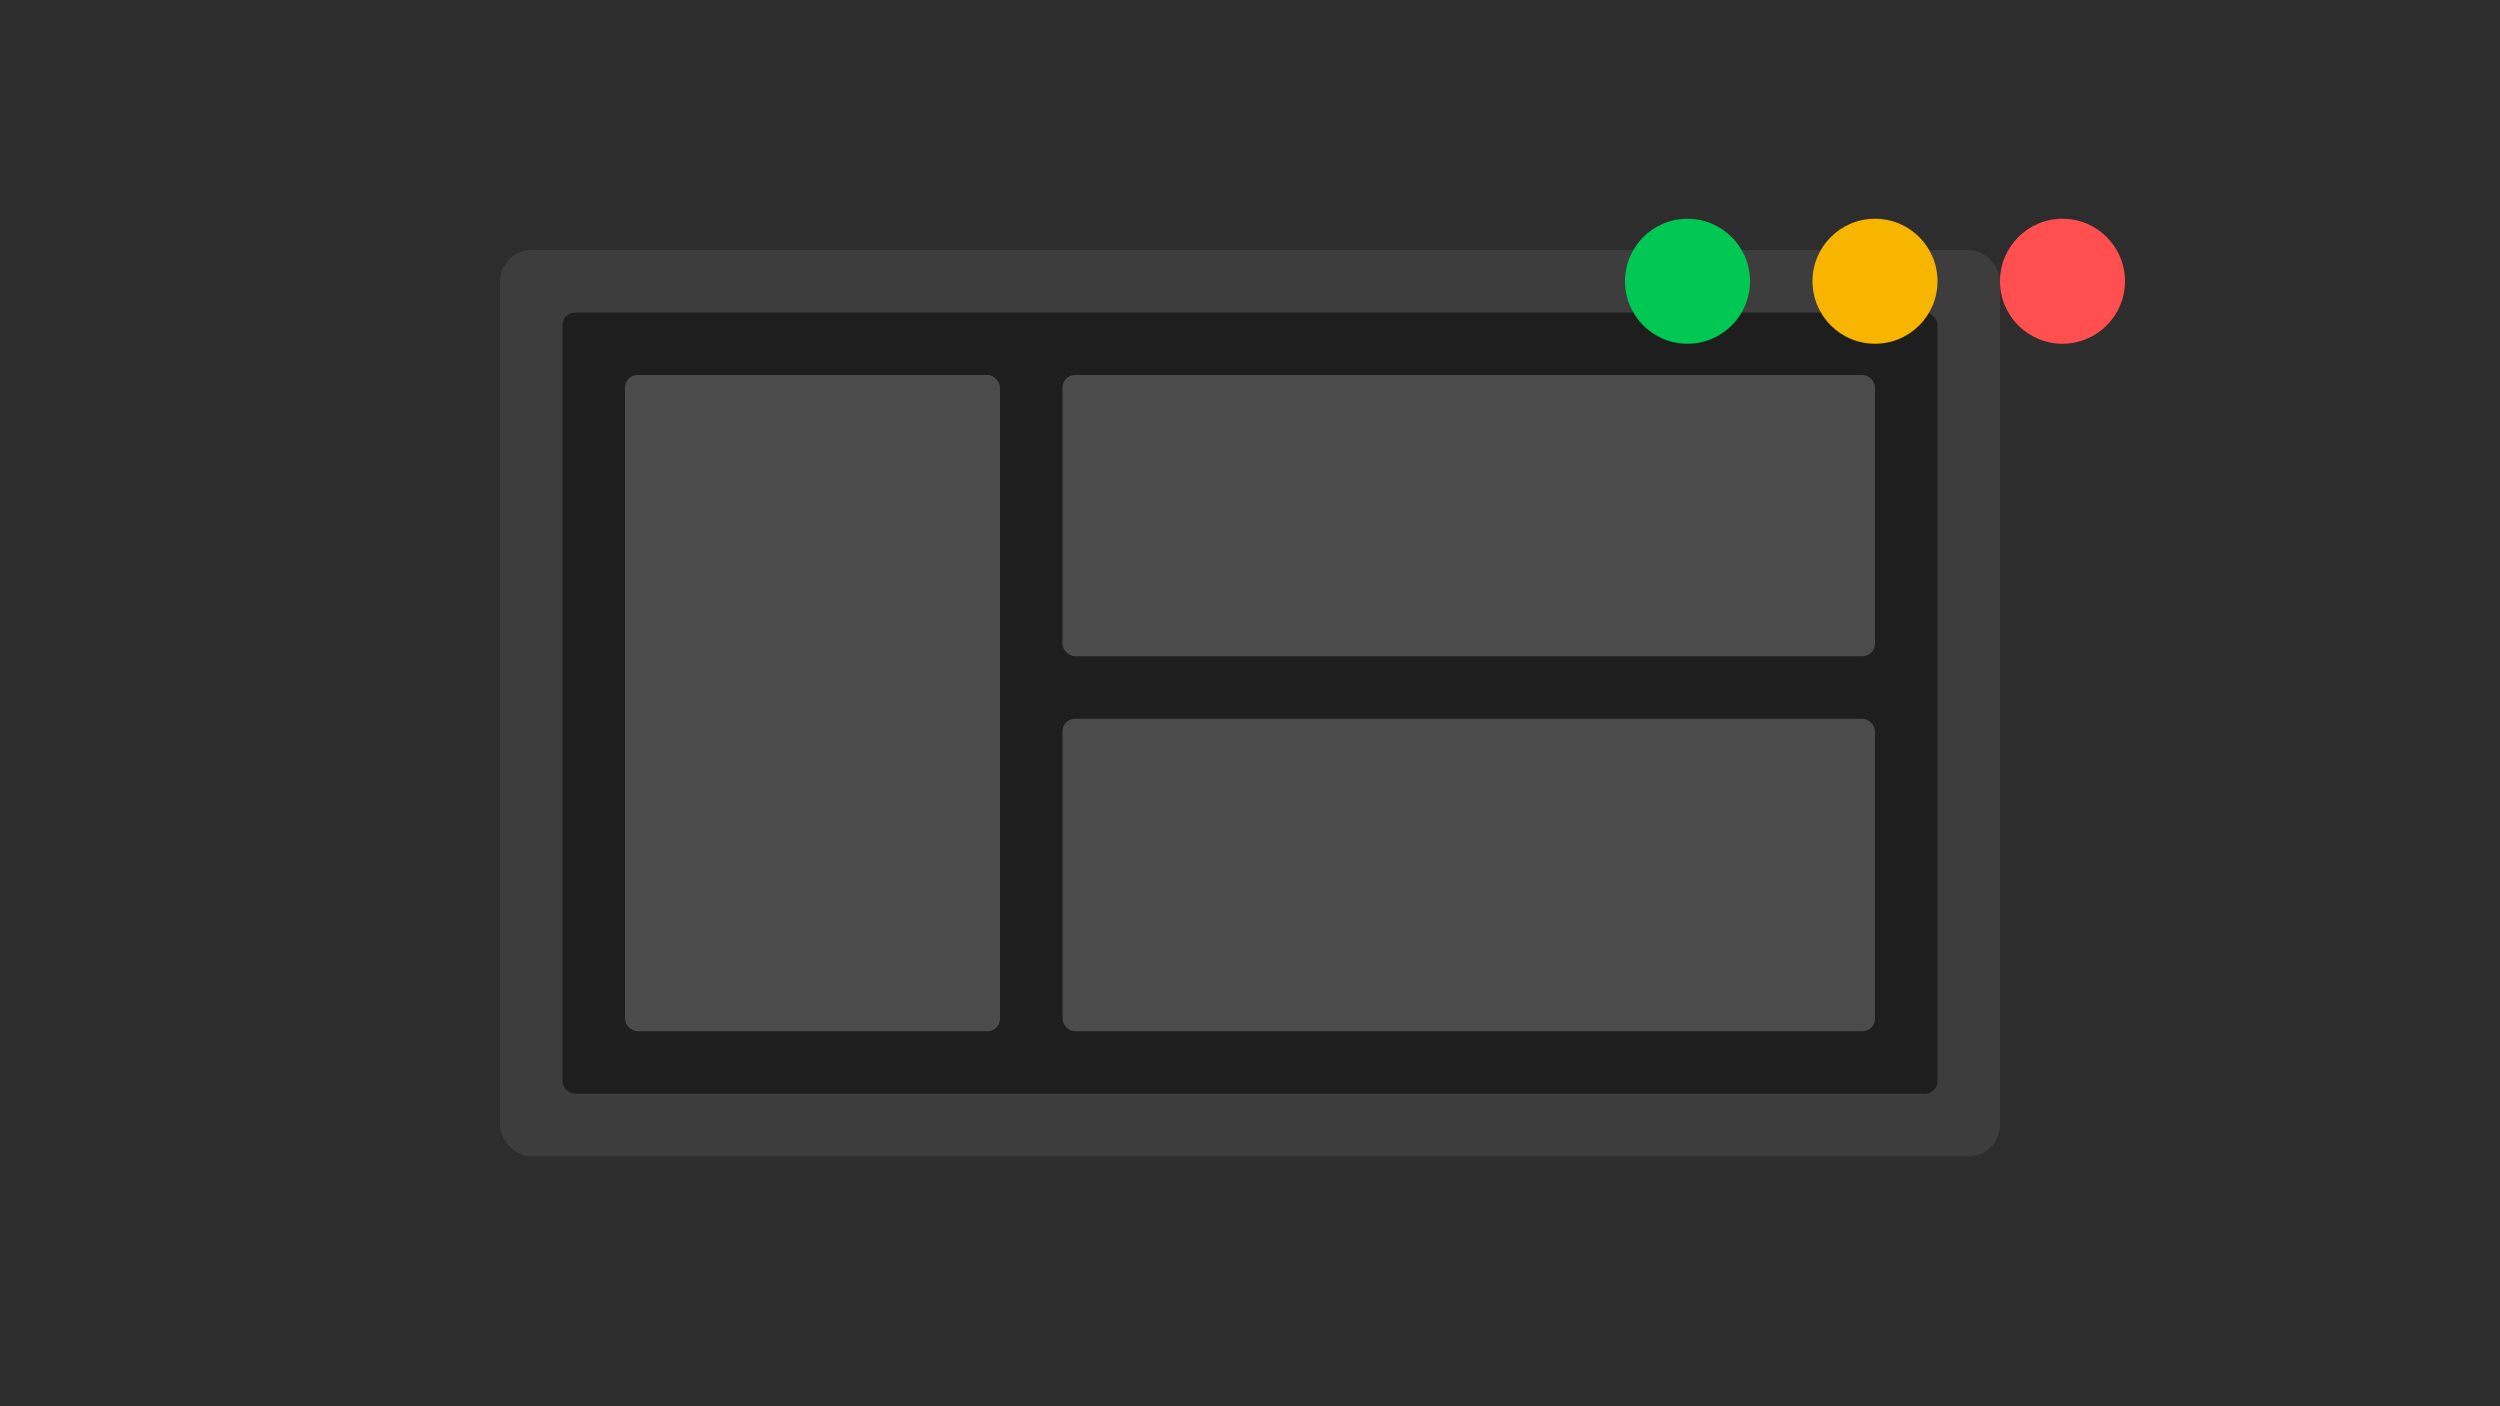 <svg width="400" height="225" viewBox="0 0 400 225" fill="none" xmlns="http://www.w3.org/2000/svg">
  <rect width="400" height="225" fill="#2D2D2D"/>
  <rect x="80" y="40" width="240" height="145" rx="5" fill="#3D3D3D"/>
  <rect x="90" y="50" width="220" height="125" rx="2" fill="#1E1E1E"/>
  <rect x="100" y="60" width="60" height="105" rx="2" fill="#4B4B4B"/>
  <rect x="170" y="60" width="130" height="45" rx="2" fill="#4B4B4B"/>
  <rect x="170" y="115" width="130" height="50" rx="2" fill="#4B4B4B"/>
  <circle cx="330" cy="45" r="10" fill="#FF4F4F"/>
  <circle cx="300" cy="45" r="10" fill="#F7B500"/>
  <circle cx="270" cy="45" r="10" fill="#00C853"/>
</svg>
